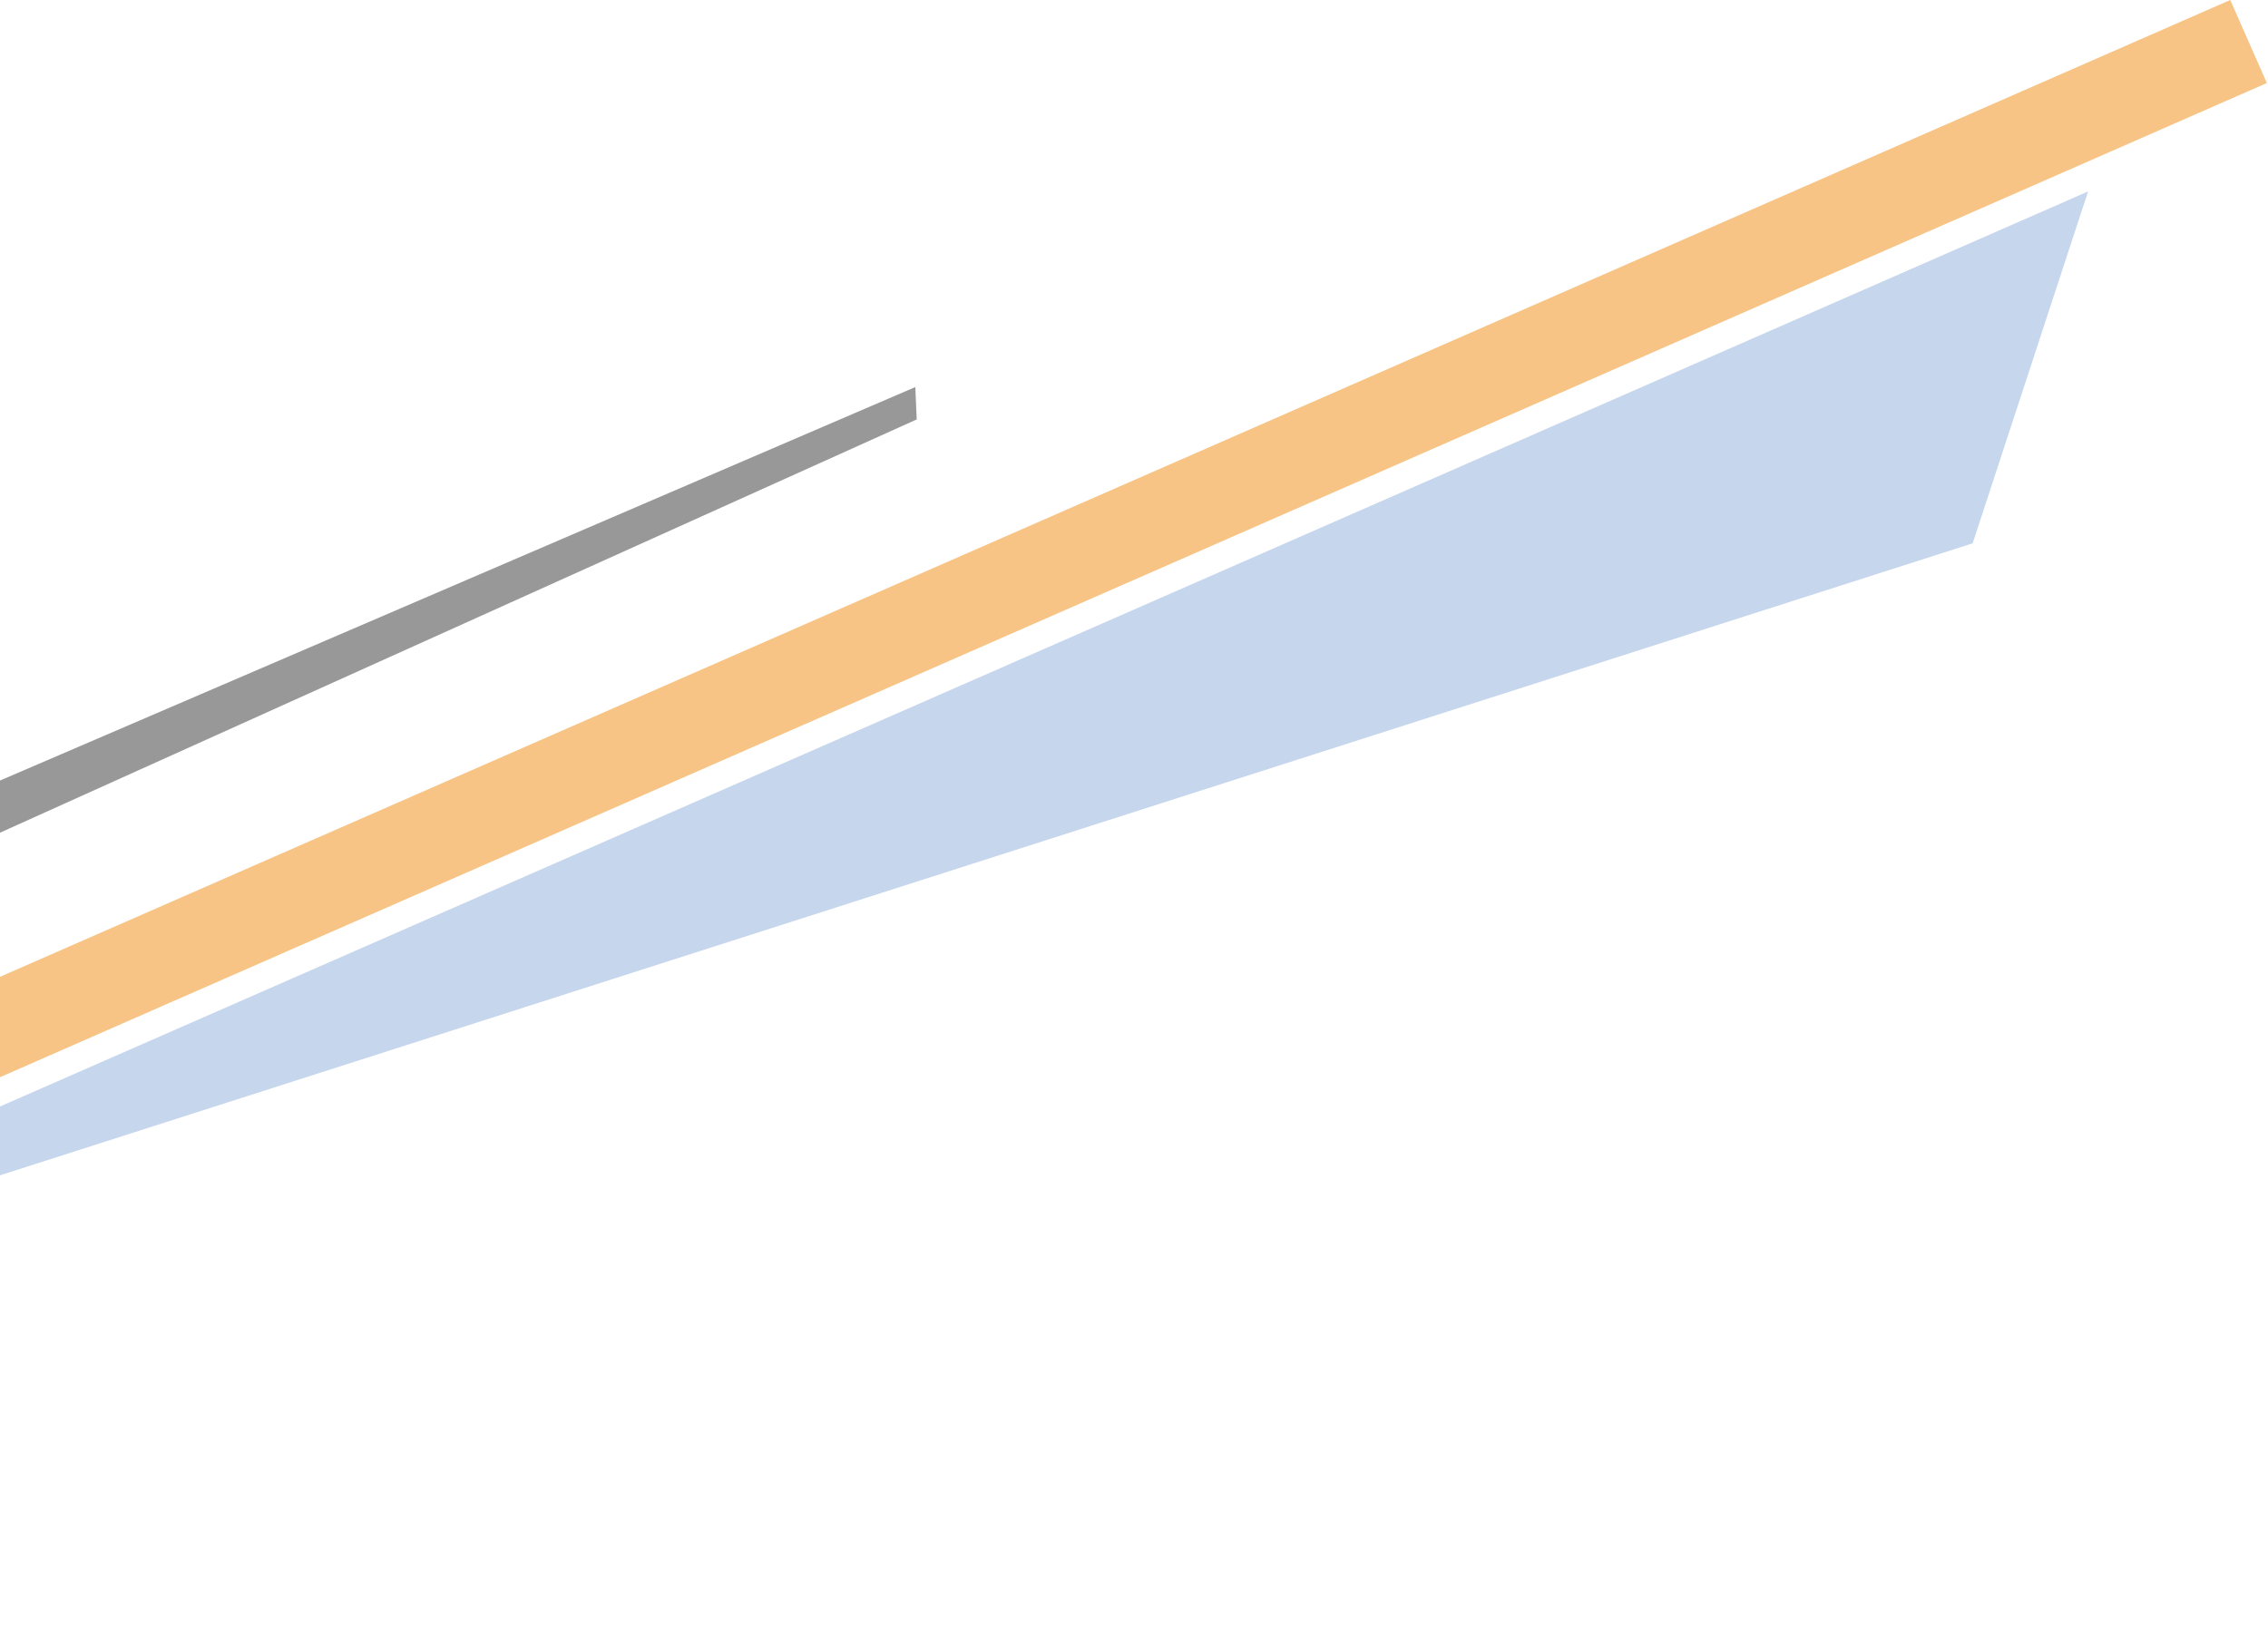 <svg width="755" height="545" viewBox="0 0 755 545" fill="none" xmlns="http://www.w3.org/2000/svg">
<path fill-rule="evenodd" clip-rule="evenodd" d="M-622.836 527.742L304.701 128.888L305.169 139.667L-592.84 544.615L-622.836 527.742Z" fill="#989898"/>
<path fill-rule="evenodd" clip-rule="evenodd" d="M-194.461 453.697L695.112 63.747L656.679 180.919L-194.461 453.697Z" fill="#C6D6ED"/>
<path fill-rule="evenodd" clip-rule="evenodd" d="M754.621 27.65L-51.994 381.511L-64.18 353.39L742.435 -0.002L754.621 27.65Z" fill="#F7C485"/>
</svg>
